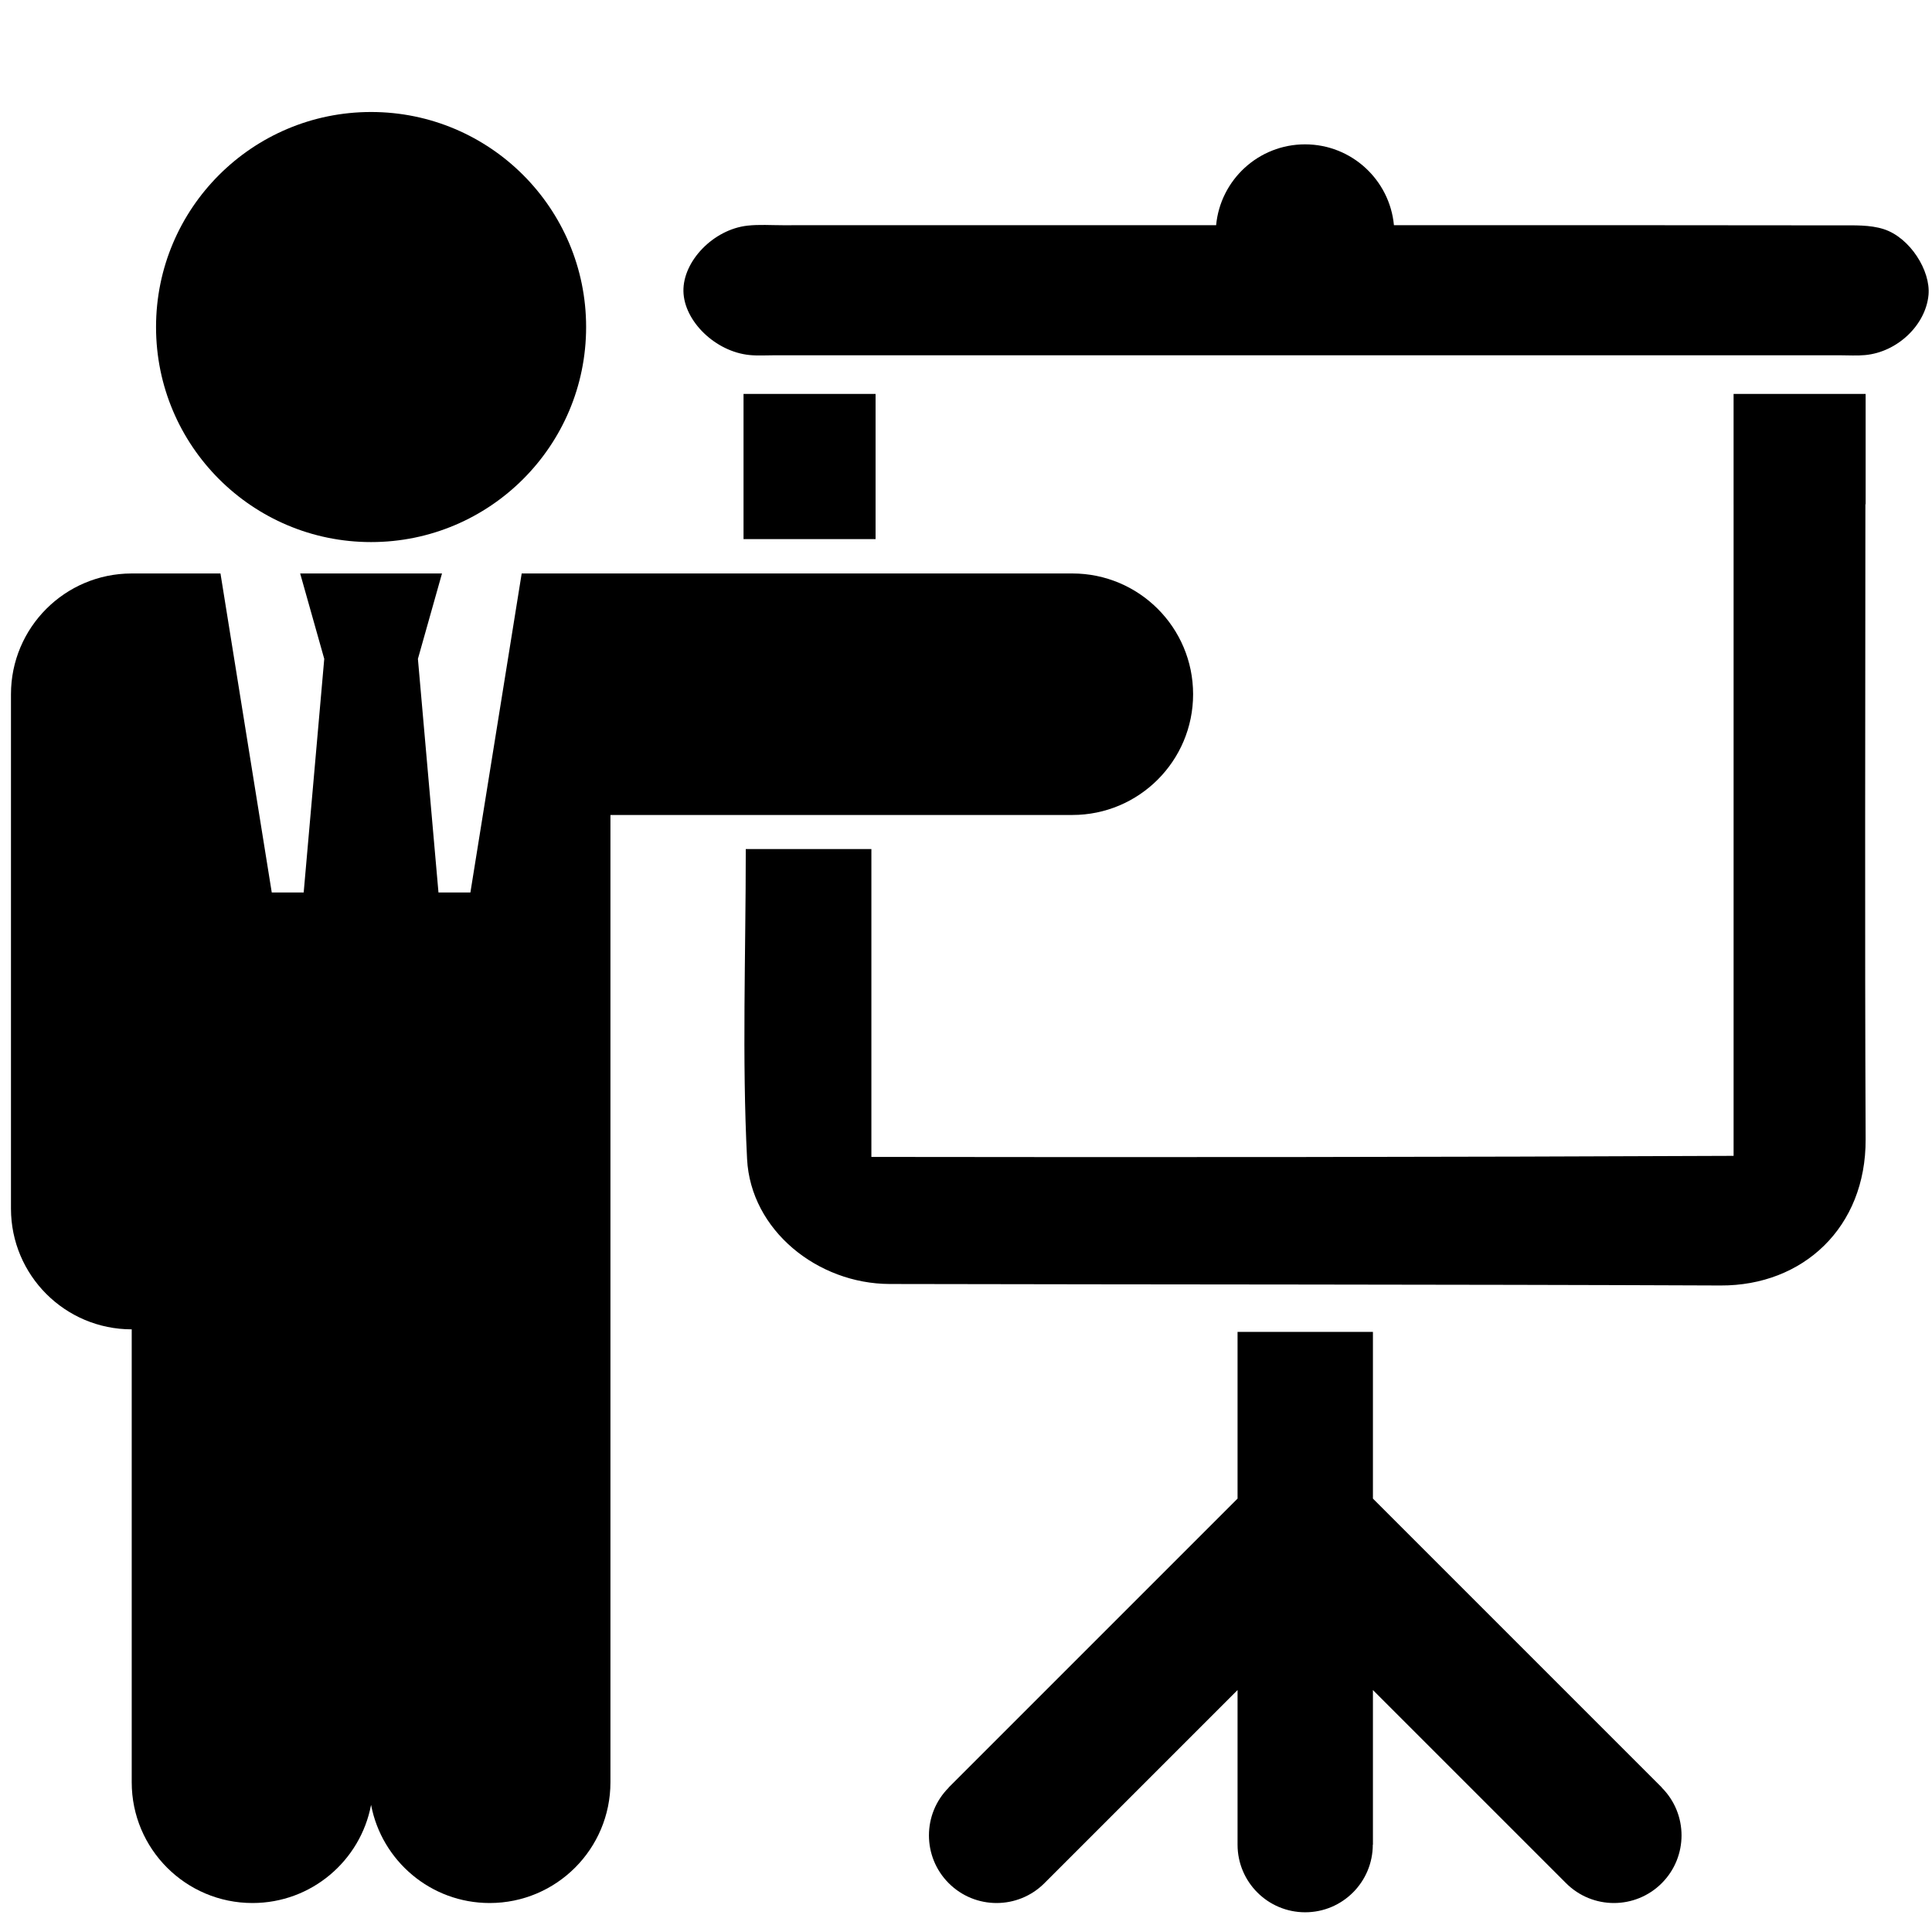 <svg xmlns="http://www.w3.org/2000/svg" xmlns:xlink="http://www.w3.org/1999/xlink" id="Layer_1" width="800" height="800" x="0" y="0" enable-background="new 0 0 800 800" version="1.1" viewBox="0 0 800 800" xml:space="preserve"><path d="M717.841,208.818h0.003c0,90.051,0,179.204,0,269.796c-119.669,0.52-237.33,0.62-357.021,0.443c0-44.206,0-85.371,0-127.49	c-17.63,0-33.229,0-52.014,0c0,44.361-1.585,86.458,0.541,128.362c1.495,29.474,29.195,51.68,59.068,51.744	c114.688,0.25,229.375,0.142,344.063,0.619c34.096,0.145,60.201-24.021,60.039-60.542c-0.386-87.645-0.107-175.291-0.096-262.936	h0.096v-45.693h-54.678L717.841,208.818L717.841,208.818z"/><path d="M779.983,94.875c-5.709-1.829-12.212-1.547-18.359-1.557c-57.313-0.103-114.627-0.062-171.938-0.062	c-4.248,0-8.469,0-12.486,0c-1.767-18.784-17.569-33.482-36.814-33.482s-35.052,14.699-36.818,33.482c-4.446,0-9.112,0-13.799,0	c-55.24,0-110.481-0.002-165.728,0.004c-4.833,0.001-9.71-0.352-14.491,0.173c-14.131,1.546-26.798,14.699-26.558,27.161	c0.239,12.377,13.224,25.016,27.354,26.417c3.421,0.34,6.902,0.102,10.354,0.102c147.084,0.003,294.167,0.003,441.25,0.001	c3.455,0,6.929,0.237,10.354-0.082c13.365-1.242,25.063-12.418,26.25-24.873C799.505,112.091,790.872,98.365,779.983,94.875z"/><path d="M362.557,223.224v-60.099h-54.678v60.099h2.078c17.43,0,33.452,0,50.521,0H362.557z"/><g><circle cx="153.656" cy="135.419" r="89.043"/><path d="M444.037,237.461H216.019l-11.131,69.235l-10.105,62.865h-13.219l-8.515-96.739l9.972-35.357h-58.729l9.972,35.357 l-8.515,96.739h-13.219l-7.987-49.688l-10.042-62.466l-3.207-19.945H54.543h-0.125v0.003 c-27.558,0.067-49.875,22.424-49.875,49.997v212.99c0,27.612,22.386,50,50,50V738c0,27.614,22.386,50,50,50 c24.416,0,44.731-17.505,49.112-40.646C158.037,770.495,178.354,788,202.77,788c27.614,0,50-22.386,50-50V525.467v-88.813v-99.19 h191.269c27.613,0,50-22.387,50-50C494.037,259.847,471.652,237.461,444.037,237.461z"/></g><path d="M688.087,740.201l0.038-0.039L568.5,620.537v-69.024h-56.055v64.062v4.963L392.821,740.162l0.038,0.039	c-10.935,10.935-10.935,28.663,0,39.598c10.936,10.936,28.663,10.935,39.599,0l79.988-79.988v64.023c0,15.464,12.535,28,28,28	c15.464,0,28-12.536,28-28h0.055v-64.023l79.988,79.988c10.936,10.935,28.663,10.936,39.599,0	C699.022,768.864,699.022,751.136,688.087,740.201z"/></svg>